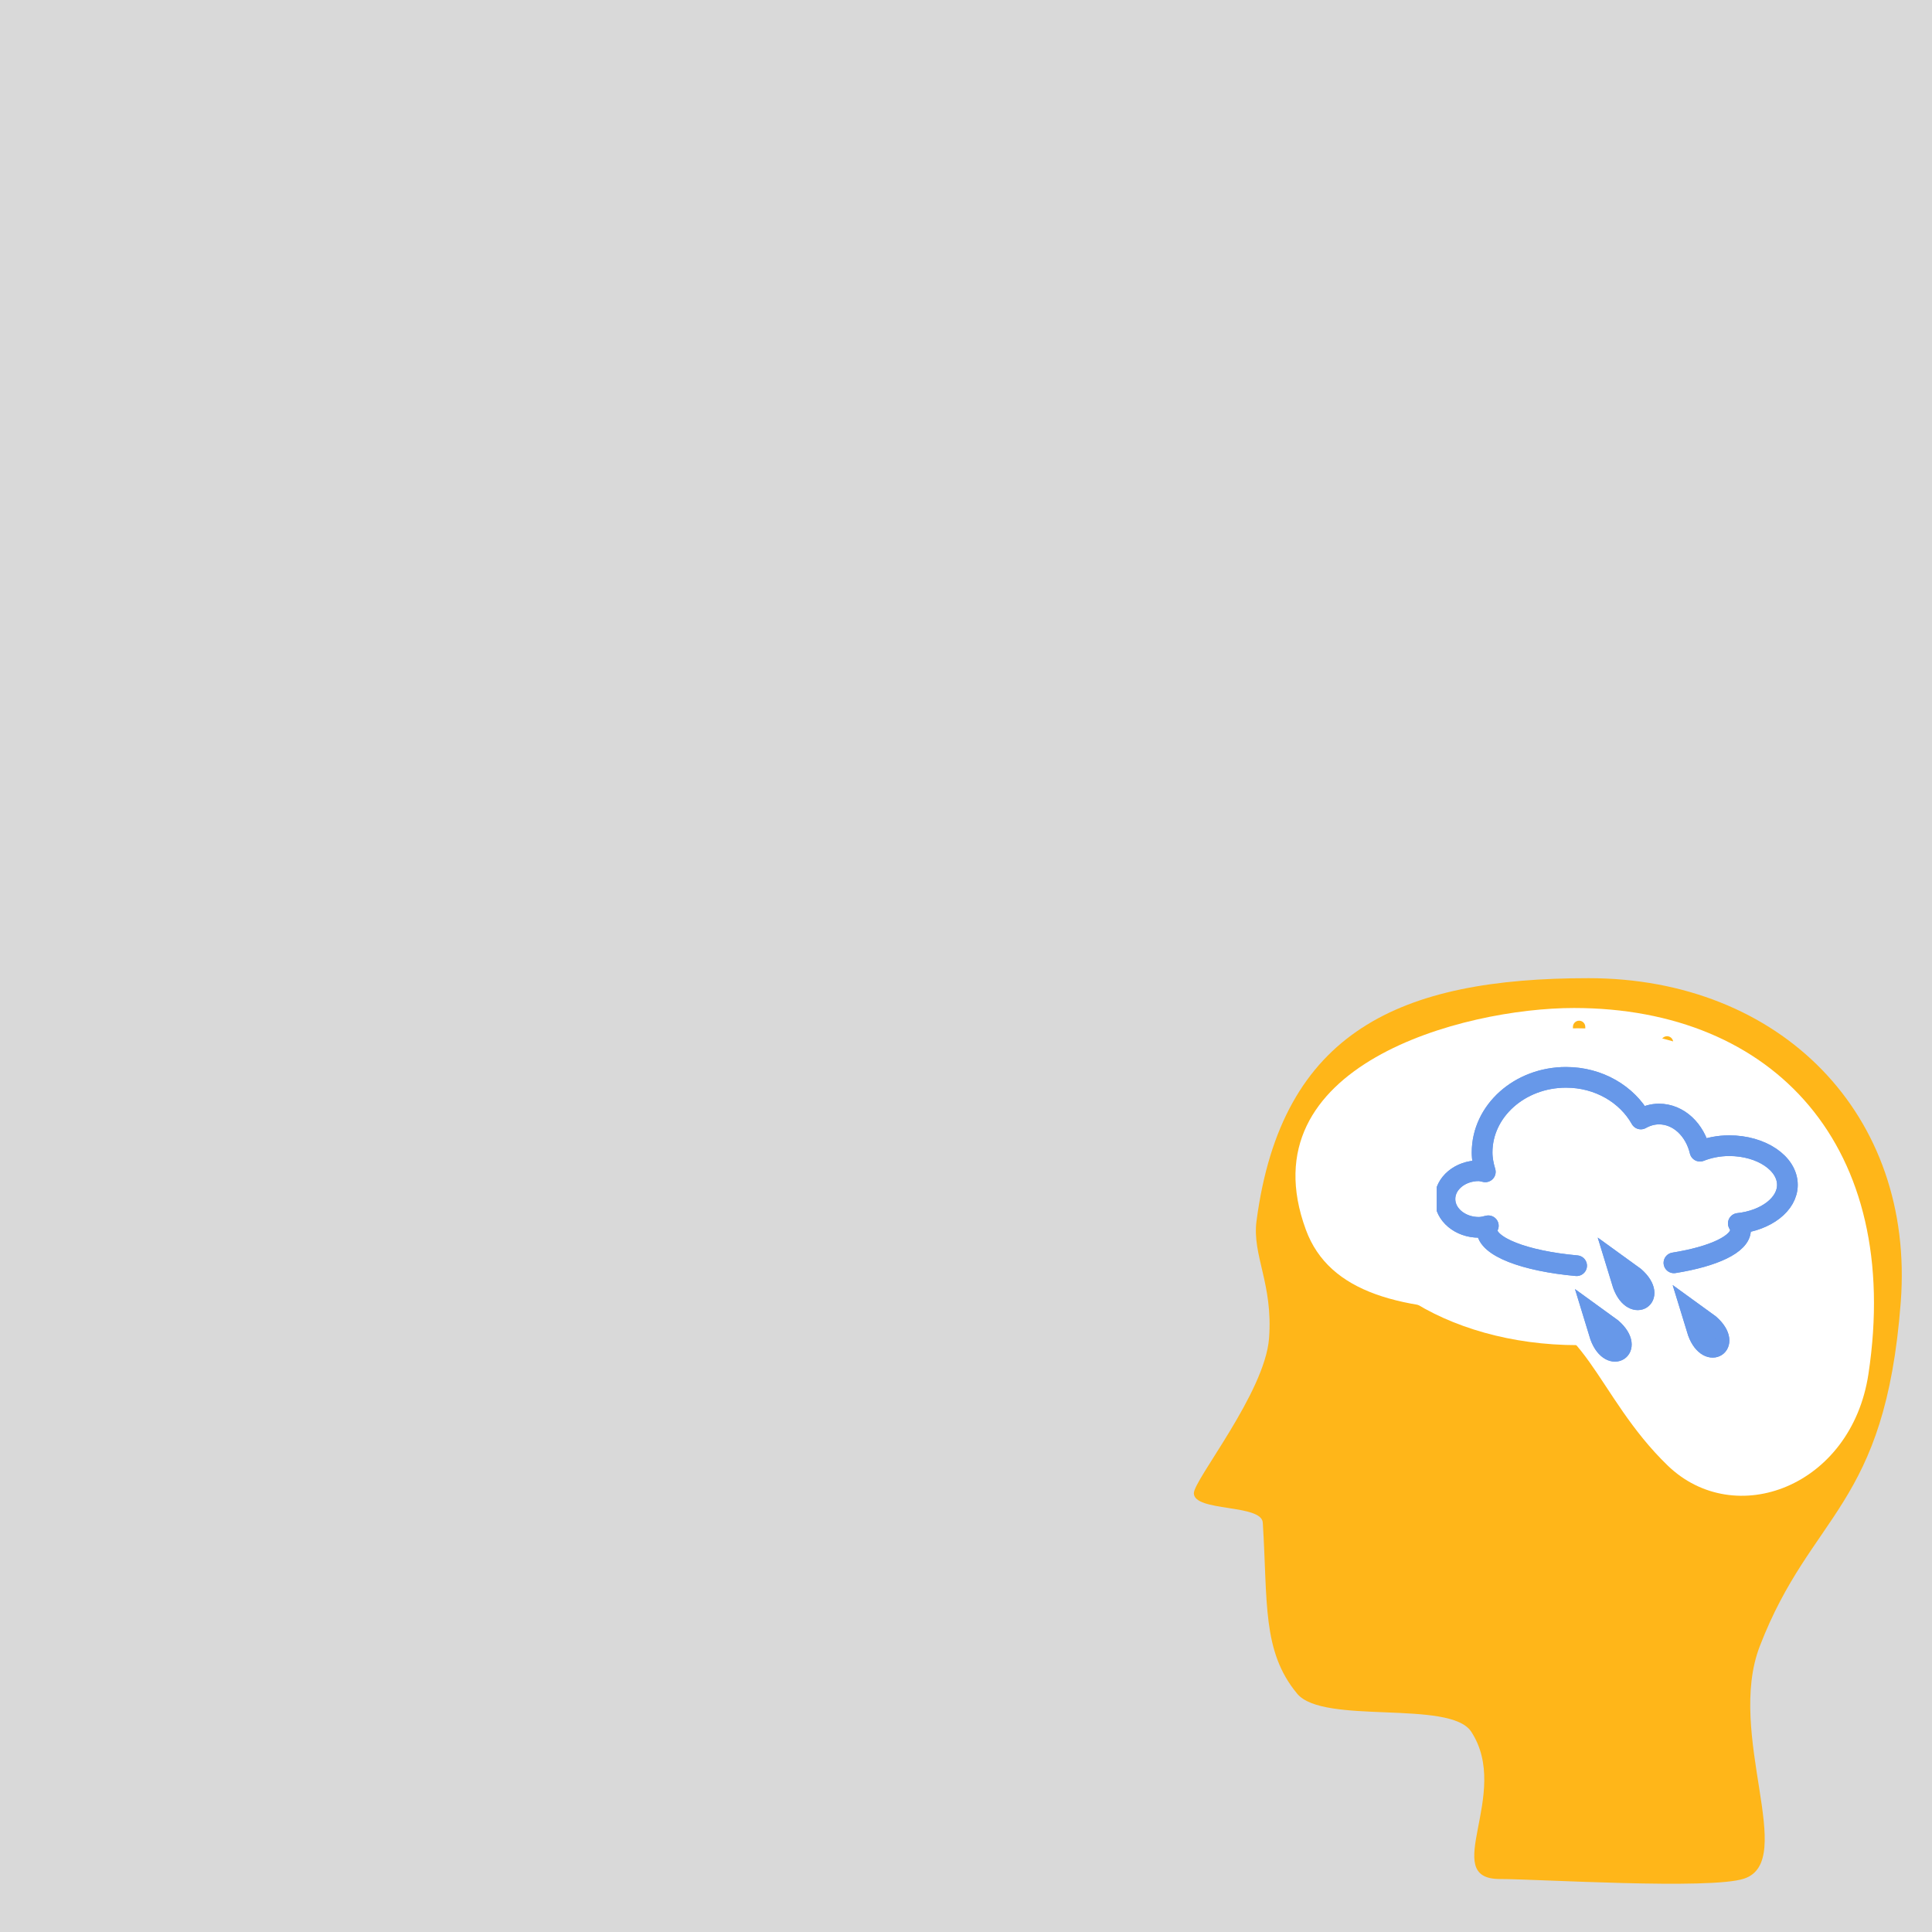<svg xmlns="http://www.w3.org/2000/svg" width="375" viewBox="0 0 375 375" height="375" version="1.0"><defs><clipPath id="a"><path d="M 231.543 189.832 L 370 189.832 L 370 366 L 231.543 366 Z M 231.543 189.832"/></clipPath><clipPath id="b"><path d="M 278.875 207 L 349.012 207 L 349.012 248 L 278.875 248 Z M 278.875 207"/></clipPath><clipPath id="c"><path d="M 315 240 L 347 240 L 347 266.18 L 315 266.18 Z M 315 240"/></clipPath><clipPath id="d"><path d="M 296 241 L 328 241 L 328 266.18 L 296 266.18 Z M 296 241"/></clipPath><clipPath id="e"><path d="M 278.875 207 L 349.012 207 L 349.012 248 L 278.875 248 Z M 278.875 207"/></clipPath><clipPath id="f"><path d="M 315 240 L 347 240 L 347 266.18 L 315 266.18 Z M 315 240"/></clipPath><clipPath id="g"><path d="M 296 241 L 328 241 L 328 266.18 L 296 266.18 Z M 296 241"/></clipPath></defs><path fill="#FFF" d="M-37.5 -37.5H412.5V412.5H-37.5z"/><path fill="#D9D9D9" d="M-37.5 -37.5H412.5V412.5H-37.5z"/><g clip-path="url(#a)"><path fill="#FFB619" d="M 243.887 237.012 C 243.012 243.668 247.129 249.203 246.32 259.773 C 245.508 270.34 231.684 287.254 231.727 289.852 C 231.789 293.48 244.875 291.902 245.105 295.543 C 246.078 311 244.934 320.5 251.785 328.75 C 256.848 334.844 281.441 329.852 285.555 336.109 C 293.48 348.168 279.238 364.715 291.109 364.715 C 298.402 364.715 331.977 366.832 338.535 364.641 C 348.934 361.168 334.973 336.648 341.574 319.523 C 351.613 293.488 365.895 292.695 368.934 252.762 C 371.707 216.336 345.629 189.863 308.336 189.863 C 271.902 189.859 248.75 200.023 243.887 237.012 Z M 243.887 237.012"/></g><path fill="#FFF" d="M 253.469 238.691 C 258.004 251.016 271.973 254.457 292.543 254.457 C 307.594 254.457 309.645 270.848 323.672 284.434 C 336.711 297.062 359.352 288.605 362.664 266.684 C 369.32 222.621 344.387 195.652 305.504 195.652 C 283.969 195.652 241.738 206.82 253.469 238.691 Z M 253.469 238.691"/><path fill="#FFF" d="M 283.848 226.125 C 283.848 229.246 294.203 240.434 306.984 240.434 C 319.762 240.434 330.121 229.02 330.121 226.125 C 330.121 223.234 319.762 211.82 306.984 211.82 C 294.203 211.82 283.848 223.008 283.848 226.125 Z M 283.848 226.125"/><path fill="#FFB619" d="M 306.984 241.395 C 319.969 241.395 331.082 229.758 331.082 226.125 C 331.082 222.496 319.969 210.859 306.984 210.859 C 293.73 210.859 282.887 222.387 282.887 226.125 C 282.887 229.867 293.73 241.395 306.984 241.395 Z M 306.984 212.781 C 319.422 212.781 329.164 224.055 329.164 226.125 C 329.164 228.199 319.422 239.473 306.984 239.473 C 294.77 239.473 284.805 228.742 284.805 226.125 C 284.805 223.512 294.77 212.781 306.984 212.781 Z M 306.984 212.781"/><path fill="#FFB619" d="M 293.438 226.125 C 293.438 226.934 293.516 227.73 293.672 228.52 C 293.828 229.309 294.059 230.074 294.367 230.82 C 294.676 231.562 295.051 232.27 295.496 232.941 C 295.945 233.609 296.449 234.227 297.02 234.797 C 297.586 235.367 298.203 235.875 298.871 236.324 C 299.539 236.77 300.246 237.148 300.984 237.457 C 301.727 237.766 302.492 237.996 303.281 238.152 C 304.066 238.312 304.863 238.391 305.664 238.391 C 306.469 238.391 307.266 238.312 308.051 238.152 C 308.84 237.996 309.605 237.766 310.344 237.457 C 311.086 237.148 311.793 236.77 312.461 236.324 C 313.129 235.875 313.746 235.367 314.312 234.797 C 314.879 234.227 315.387 233.609 315.832 232.941 C 316.281 232.27 316.656 231.562 316.965 230.82 C 317.27 230.074 317.504 229.309 317.66 228.52 C 317.816 227.73 317.895 226.934 317.895 226.125 C 317.895 225.32 317.816 224.523 317.66 223.734 C 317.504 222.945 317.27 222.18 316.965 221.434 C 316.656 220.691 316.281 219.984 315.832 219.312 C 315.387 218.645 314.879 218.023 314.312 217.457 C 313.746 216.887 313.129 216.379 312.461 215.93 C 311.793 215.484 311.086 215.105 310.344 214.797 C 309.605 214.488 308.84 214.258 308.051 214.102 C 307.266 213.941 306.469 213.863 305.664 213.863 C 304.863 213.863 304.066 213.941 303.281 214.102 C 302.492 214.258 301.727 214.488 300.984 214.797 C 300.246 215.105 299.539 215.484 298.871 215.93 C 298.203 216.379 297.586 216.887 297.02 217.457 C 296.449 218.023 295.945 218.645 295.496 219.312 C 295.051 219.984 294.676 220.691 294.367 221.434 C 294.059 222.18 293.828 222.945 293.672 223.734 C 293.516 224.523 293.438 225.32 293.438 226.125 Z M 293.438 226.125"/><path fill="#FFB619" d="M 306.504 207.254 C 307.168 207.254 307.703 206.715 307.703 206.051 L 307.703 199.316 C 307.703 198.652 307.168 198.117 306.504 198.117 C 305.844 198.117 305.305 198.652 305.305 199.316 L 305.305 206.051 C 305.305 206.715 305.844 207.254 306.504 207.254 Z M 306.504 207.254"/><path fill="#FFB619" d="M 294.18 210.02 C 294.414 210.02 294.652 209.949 294.859 209.805 C 295.406 209.43 295.543 208.68 295.164 208.133 L 291.344 202.598 C 290.965 202.051 290.219 201.914 289.676 202.293 C 289.129 202.672 288.996 203.422 289.371 203.969 L 293.191 209.504 C 293.426 209.84 293.801 210.02 294.18 210.02 Z M 294.18 210.02"/><path fill="#FFB619" d="M 285.465 217.91 C 285.848 217.91 286.227 217.723 286.457 217.383 C 286.828 216.832 286.688 216.086 286.141 215.711 L 280.586 211.93 C 280.035 211.559 279.289 211.699 278.918 212.25 C 278.547 212.801 278.691 213.547 279.238 213.922 L 284.793 217.699 C 285 217.84 285.234 217.91 285.465 217.91 Z M 285.465 217.91"/><path fill="#FFB619" d="M 320.234 209.375 C 320.652 209.375 321.055 209.156 321.277 208.77 L 324.613 202.926 C 324.941 202.352 324.742 201.617 324.168 201.285 C 323.594 200.957 322.863 201.156 322.535 201.73 L 319.199 207.574 C 318.867 208.148 319.066 208.883 319.641 209.215 C 319.828 209.324 320.035 209.375 320.234 209.375 Z M 320.234 209.375"/><path fill="#FFB619" d="M 329.078 217.91 C 329.312 217.91 329.547 217.84 329.75 217.699 L 335.309 213.922 C 335.855 213.547 336 212.801 335.625 212.25 C 335.254 211.699 334.508 211.559 333.961 211.93 L 328.406 215.711 C 327.859 216.086 327.715 216.832 328.086 217.383 C 328.316 217.723 328.695 217.91 329.078 217.91 Z M 329.078 217.91"/><path fill="#FFB619" d="M 308.039 254.777 C 308.703 254.777 309.238 254.238 309.238 253.574 L 309.238 246.84 C 309.238 246.176 308.703 245.641 308.039 245.641 C 307.379 245.641 306.84 246.176 306.84 246.84 L 306.84 253.574 C 306.84 254.238 307.379 254.777 308.039 254.777 Z M 308.039 254.777"/><path fill="#FFB619" d="M 324.188 250.809 C 324.422 250.809 324.66 250.742 324.867 250.598 C 325.414 250.219 325.551 249.469 325.172 248.922 L 321.352 243.387 C 320.977 242.844 320.227 242.707 319.684 243.086 C 319.141 243.461 319.004 244.211 319.379 244.758 L 323.199 250.293 C 323.434 250.629 323.809 250.809 324.188 250.809 Z M 324.188 250.809"/><path fill="#FFB619" d="M 334.633 241.168 C 335.016 241.168 335.395 240.984 335.625 240.641 C 335.996 240.09 335.855 239.344 335.309 238.969 L 329.75 235.191 C 329.203 234.82 328.457 234.961 328.086 235.512 C 327.715 236.059 327.859 236.809 328.406 237.18 L 333.961 240.961 C 334.168 241.102 334.402 241.168 334.633 241.168 Z M 334.633 241.168"/><path fill="#FFB619" d="M 290.969 251.766 C 291.387 251.766 291.789 251.547 292.012 251.16 L 295.348 245.316 C 295.676 244.742 295.477 244.008 294.902 243.676 C 294.328 243.348 293.598 243.547 293.266 244.121 L 289.93 249.965 C 289.602 250.539 289.801 251.273 290.375 251.605 C 290.562 251.711 290.77 251.766 290.969 251.766 Z M 290.969 251.766"/><path fill="#FFB619" d="M 279.91 241.168 C 280.145 241.168 280.379 241.102 280.582 240.961 L 286.137 237.18 C 286.688 236.809 286.828 236.059 286.457 235.512 C 286.086 234.961 285.34 234.82 284.793 235.191 L 279.238 238.969 C 278.688 239.344 278.547 240.09 278.918 240.641 C 279.148 240.98 279.527 241.168 279.91 241.168 Z M 279.91 241.168"/><path fill="#FFF" d="M 298.332 226.125 C 298.332 226.609 298.379 227.086 298.473 227.562 C 298.566 228.035 298.707 228.496 298.891 228.941 C 299.074 229.387 299.301 229.812 299.566 230.211 C 299.836 230.613 300.141 230.984 300.48 231.328 C 300.82 231.668 301.191 231.973 301.59 232.242 C 301.992 232.508 302.414 232.734 302.859 232.922 C 303.305 233.105 303.762 233.246 304.234 233.34 C 304.707 233.434 305.184 233.48 305.664 233.48 C 306.148 233.48 306.625 233.434 307.098 233.34 C 307.57 233.246 308.027 233.105 308.473 232.922 C 308.918 232.734 309.34 232.508 309.738 232.242 C 310.141 231.973 310.512 231.668 310.852 231.328 C 311.191 230.984 311.496 230.613 311.762 230.211 C 312.031 229.812 312.258 229.387 312.441 228.941 C 312.625 228.496 312.766 228.035 312.859 227.562 C 312.953 227.086 313 226.609 313 226.125 C 313 225.645 312.953 225.164 312.859 224.691 C 312.766 224.219 312.625 223.758 312.441 223.312 C 312.258 222.867 312.031 222.441 311.762 222.043 C 311.496 221.641 311.191 221.27 310.852 220.926 C 310.512 220.586 310.141 220.281 309.738 220.012 C 309.34 219.746 308.918 219.52 308.473 219.332 C 308.027 219.148 307.57 219.008 307.098 218.914 C 306.625 218.82 306.148 218.773 305.664 218.773 C 305.184 218.773 304.707 218.82 304.234 218.914 C 303.762 219.008 303.305 219.148 302.859 219.332 C 302.414 219.52 301.992 219.746 301.59 220.012 C 301.191 220.281 300.82 220.586 300.48 220.926 C 300.141 221.27 299.836 221.641 299.566 222.043 C 299.301 222.441 299.074 222.867 298.891 223.312 C 298.707 223.758 298.566 224.219 298.473 224.691 C 298.379 225.164 298.332 225.645 298.332 226.125 Z M 298.332 226.125"/><path fill="#FFF" d="M 306.219 199.59 C 280.535 199.59 259.719 213.355 259.719 230.34 C 259.719 247.32 280.535 261.09 306.219 261.09 C 331.898 261.09 352.719 247.32 352.719 230.34 C 352.719 213.355 331.898 199.59 306.219 199.59"/><g clip-path="url(#b)"><path stroke-linecap="round" transform="matrix(-.653 0 0 .652 553.056 110.553)" fill="none" stroke-linejoin="round" d="M 378.308 207.238 C 393.741 205.842 404.973 201.58 404.973 196.558 C 404.973 196.144 404.703 195.754 404.554 195.353 C 405.463 195.581 406.379 195.82 407.378 195.82 C 412.943 195.82 417.449 192.032 417.449 187.381 C 417.449 182.724 412.943 178.966 407.378 178.966 C 406.696 178.966 406.098 179.188 405.451 179.296 C 406.014 177.432 406.403 175.526 406.403 173.506 C 406.403 161.177 395.231 151.162 381.449 151.162 C 371.683 151.162 363.318 156.25 359.219 163.563 C 357.579 162.646 355.754 162.088 353.827 162.088 C 347.993 162.082 343.139 166.775 341.637 173.146 C 339.076 172.133 336.12 171.51 332.943 171.51 C 323.398 171.51 315.655 176.737 315.655 183.174 C 315.655 188.982 321.998 193.758 330.244 194.646 C 329.873 195.269 329.586 195.898 329.586 196.558 C 329.586 200.801 337.598 204.499 349.381 206.387" stroke="#6798E9" stroke-width="6.154" stroke-miterlimit=".5"/></g><path fill="#6798E9" d="M 332.324 256.484 C 337.711 261.223 331.387 265.262 328.984 258.754 L 327.133 252.719 Z M 332.324 256.484"/><g clip-path="url(#c)"><path transform="matrix(-.653 0 0 .652 553.056 110.553)" fill="none" d="M 338.143 223.912 C 329.891 231.183 339.579 237.38 343.259 227.395 L 346.096 218.135 Z M 338.143 223.912" stroke="#6798E9" stroke-width="4" stroke-miterlimit="3.2"/></g><path fill="#6798E9" d="M 313.371 257.266 C 318.754 262.004 312.43 266.043 310.027 259.535 L 308.18 253.5 Z M 313.371 257.266"/><g clip-path="url(#d)"><path transform="matrix(-.653 0 0 .652 553.056 110.553)" fill="none" d="M 367.177 225.111 C 358.931 232.381 368.62 238.579 372.3 228.593 L 375.13 219.333 Z M 367.177 225.111" stroke="#6798E9" stroke-width="4" stroke-miterlimit="3.2"/></g><path transform="matrix(-.653 0 0 .652 553.056 110.553)" fill="#6798E9" d="M 360.421 209.767 C 352.169 217.038 361.858 223.241 365.538 213.256 L 368.374 203.996 Z M 360.421 209.767" stroke="#6798E9" stroke-width="4" stroke-miterlimit="3.2"/><g clip-path="url(#e)"><path stroke-linecap="round" transform="matrix(-.653 0 0 .652 553.056 110.553)" fill="none" stroke-linejoin="round" d="M 378.308 207.238 C 393.741 205.842 404.973 201.58 404.973 196.558 C 404.973 196.144 404.703 195.754 404.554 195.353 C 405.463 195.581 406.379 195.82 407.378 195.82 C 412.943 195.82 417.449 192.032 417.449 187.381 C 417.449 182.724 412.943 178.966 407.378 178.966 C 406.696 178.966 406.098 179.188 405.451 179.296 C 406.014 177.432 406.403 175.526 406.403 173.506 C 406.403 161.177 395.231 151.162 381.449 151.162 C 371.683 151.162 363.318 156.25 359.219 163.563 C 357.579 162.646 355.754 162.088 353.827 162.088 C 347.993 162.082 343.139 166.775 341.637 173.146 C 339.076 172.133 336.12 171.51 332.943 171.51 C 323.398 171.51 315.655 176.737 315.655 183.174 C 315.655 188.982 321.998 193.758 330.244 194.646 C 329.873 195.269 329.586 195.898 329.586 196.558 C 329.586 200.801 337.598 204.499 349.381 206.387" stroke="#6798E9" stroke-width="6.154" stroke-miterlimit=".5"/></g><path fill="#6798E9" d="M 332.324 256.484 C 337.711 261.223 331.387 265.262 328.984 258.754 L 327.133 252.719 Z M 332.324 256.484"/><g clip-path="url(#f)"><path transform="matrix(-.653 0 0 .652 553.056 110.553)" fill="none" d="M 338.143 223.912 C 329.891 231.183 339.579 237.38 343.259 227.395 L 346.096 218.135 Z M 338.143 223.912" stroke="#6798E9" stroke-width="4" stroke-miterlimit="3.2"/></g><path fill="#6798E9" d="M 313.371 257.266 C 318.754 262.004 312.43 266.043 310.027 259.535 L 308.18 253.5 Z M 313.371 257.266"/><g clip-path="url(#g)"><path transform="matrix(-.653 0 0 .652 553.056 110.553)" fill="none" d="M 367.177 225.111 C 358.931 232.381 368.62 238.579 372.3 228.593 L 375.13 219.333 Z M 367.177 225.111" stroke="#6798E9" stroke-width="4" stroke-miterlimit="3.2"/></g><path transform="matrix(-.653 0 0 .652 553.056 110.553)" fill="#6798E9" d="M 360.421 209.767 C 352.169 217.038 361.858 223.241 365.538 213.256 L 368.374 203.996 Z M 360.421 209.767" stroke="#6798E9" stroke-width="4" stroke-miterlimit="3.2"/></svg>